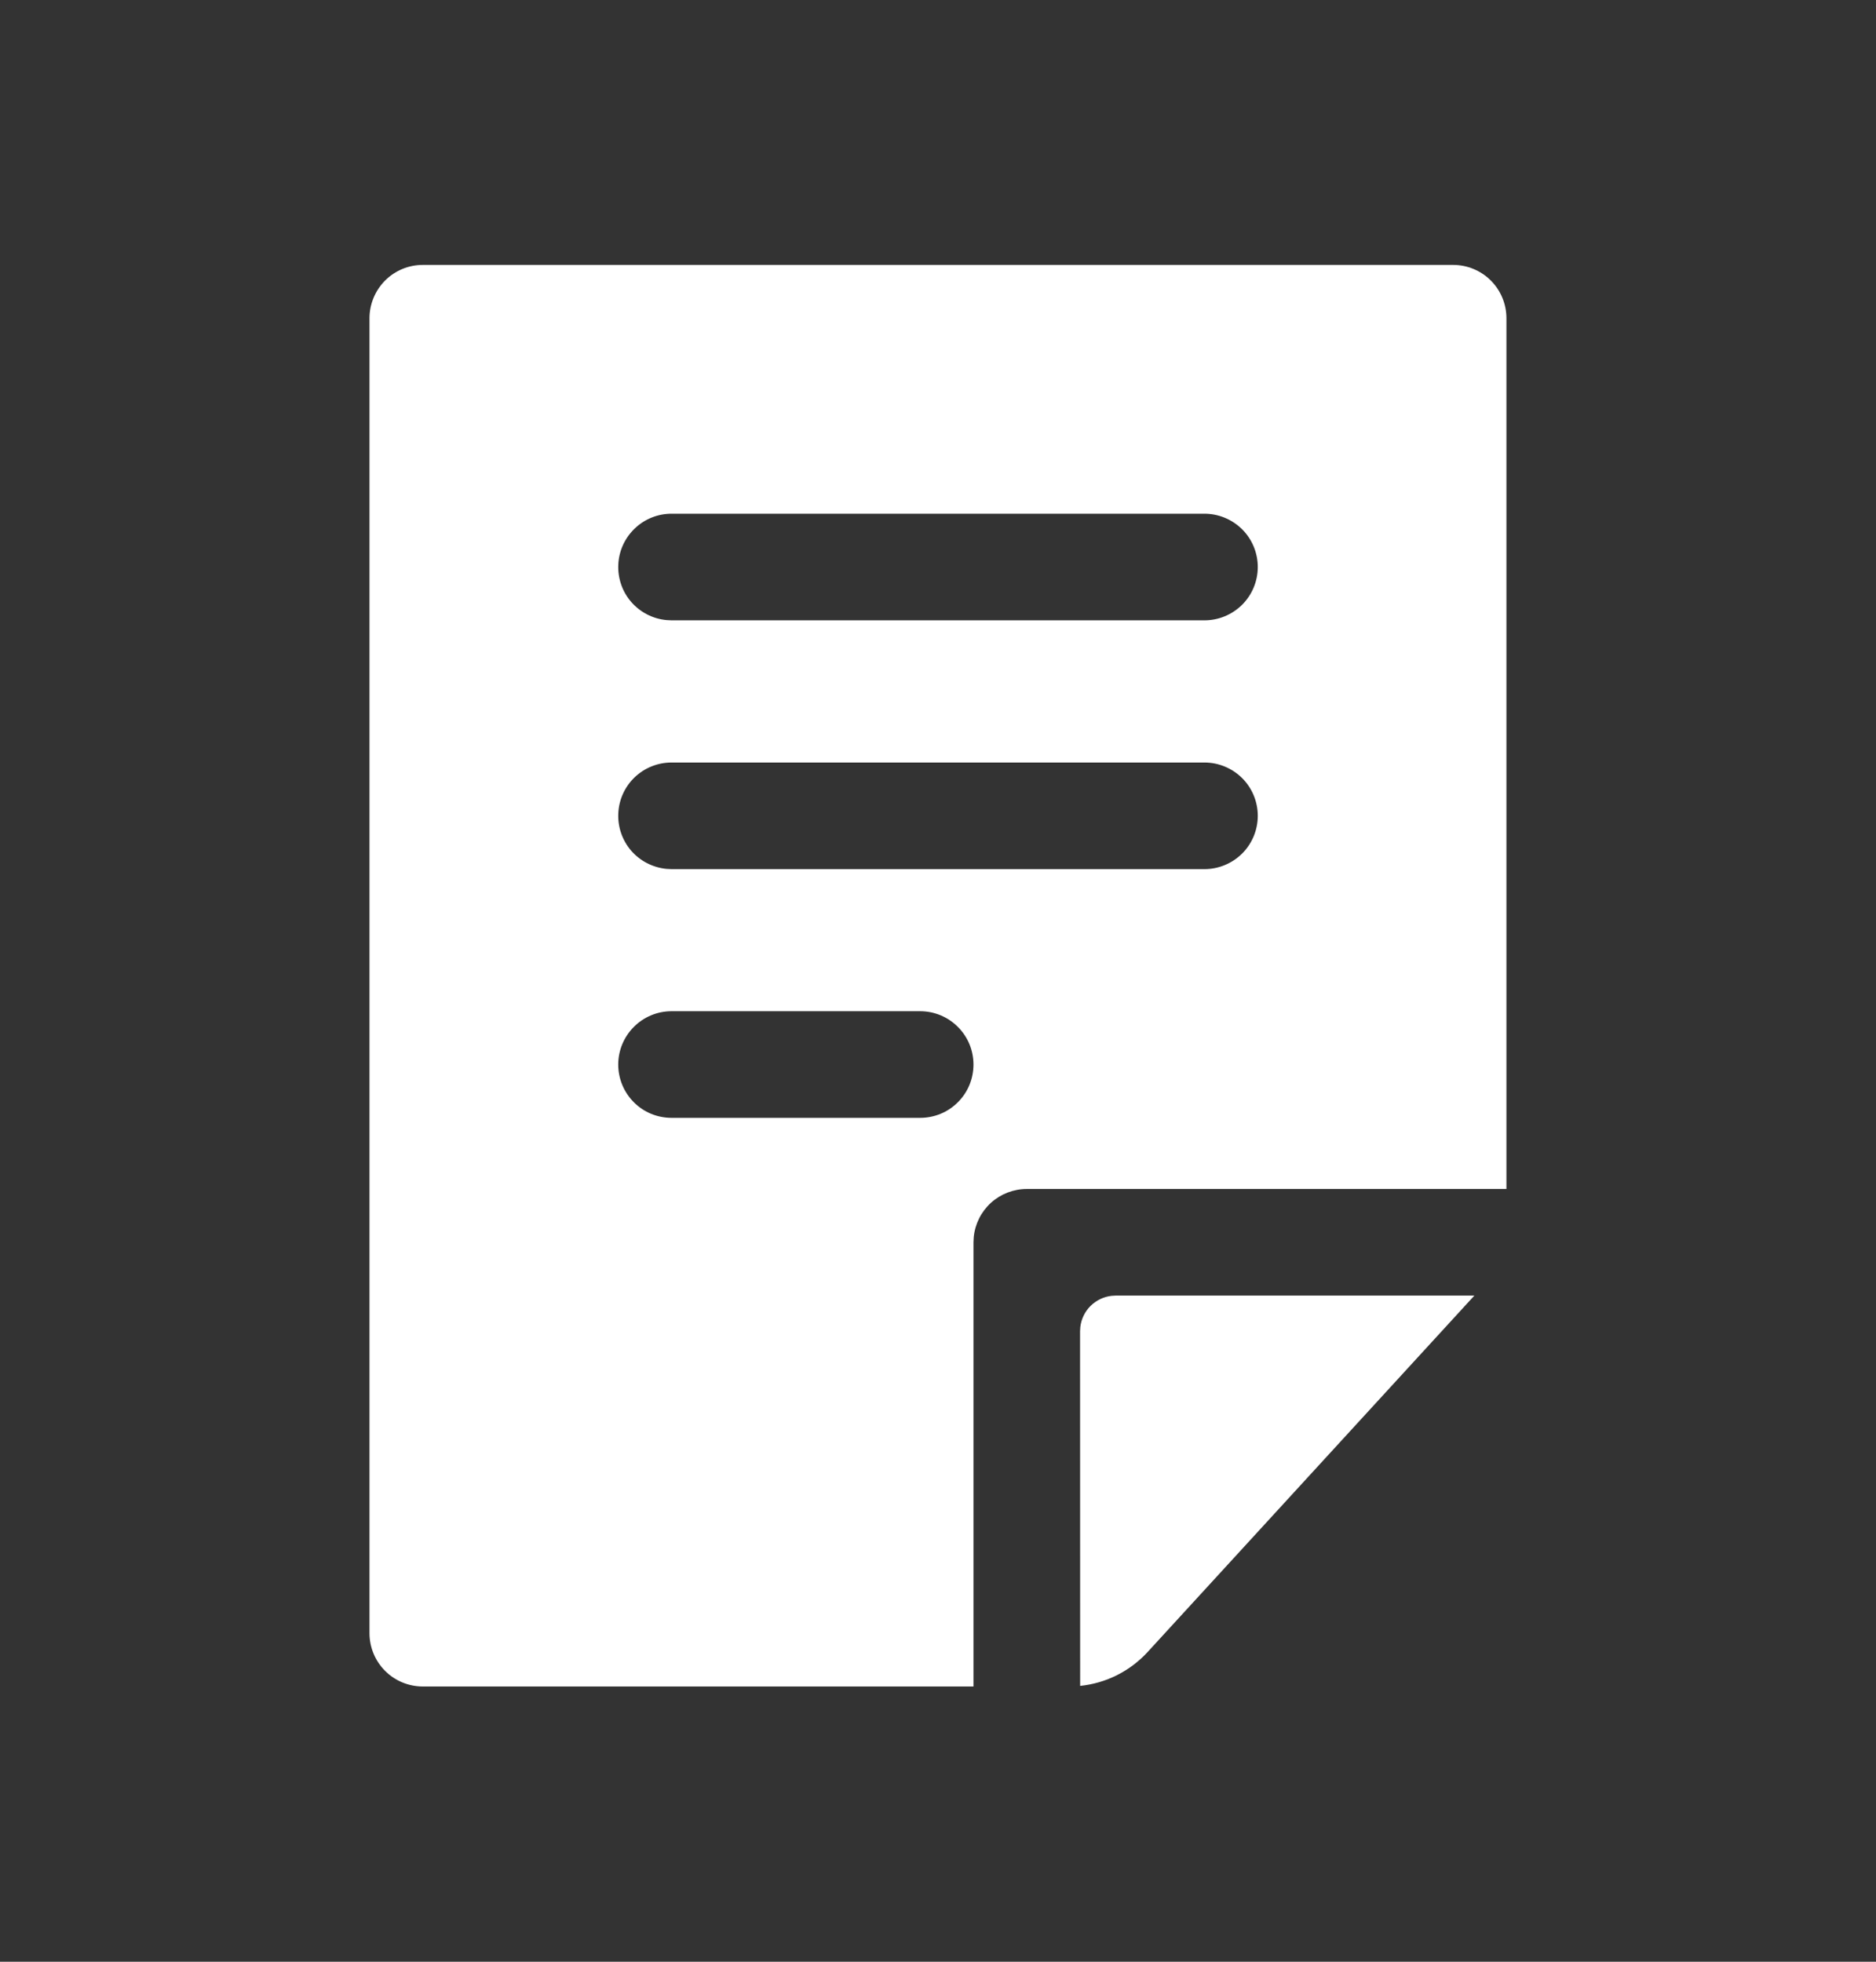 <svg width="22" height="23" viewBox="0 0 22 23" fill="none" xmlns="http://www.w3.org/2000/svg">
<rect x="0" y="0" width="22" height="23" fill="#333333" stroke="none"/>
<path d="M17.041 3.106C17.207 3.106 17.366 3.172 17.483 3.289C17.601 3.407 17.666 3.566 17.666 3.731V13.94H12.041C11.886 13.94 11.736 13.998 11.621 14.102C11.506 14.207 11.434 14.35 11.419 14.505L11.416 14.565V19.773H4.958C4.792 19.773 4.633 19.707 4.516 19.59C4.399 19.473 4.333 19.314 4.333 19.148V3.731C4.333 3.566 4.399 3.407 4.516 3.289C4.633 3.172 4.792 3.106 4.958 3.106H17.041V3.106ZM17.29 15.19L13.459 19.368C13.253 19.593 12.971 19.735 12.667 19.766L12.666 15.606L12.669 15.558C12.68 15.465 12.722 15.378 12.788 15.312C12.855 15.246 12.941 15.204 13.034 15.193L13.083 15.19H17.29V15.19ZM10.791 11.856H7.875C7.709 11.856 7.55 11.922 7.433 12.04C7.316 12.157 7.25 12.316 7.25 12.481C7.25 12.647 7.316 12.806 7.433 12.923C7.55 13.041 7.709 13.106 7.875 13.106H10.791C10.957 13.106 11.116 13.041 11.233 12.923C11.351 12.806 11.416 12.647 11.416 12.481C11.416 12.316 11.351 12.157 11.233 12.04C11.116 11.922 10.957 11.856 10.791 11.856V11.856ZM14.125 8.94H7.875C7.714 8.94 7.56 9.002 7.444 9.112C7.328 9.223 7.258 9.374 7.251 9.535C7.243 9.695 7.297 9.852 7.402 9.974C7.507 10.095 7.655 10.171 7.815 10.187L7.875 10.19H14.125C14.29 10.19 14.449 10.124 14.567 10.007C14.684 9.89 14.75 9.731 14.75 9.565C14.75 9.399 14.684 9.24 14.567 9.123C14.449 9.006 14.29 8.94 14.125 8.94ZM14.125 6.023H7.875C7.714 6.023 7.56 6.085 7.444 6.196C7.328 6.307 7.258 6.458 7.251 6.618C7.243 6.778 7.297 6.936 7.402 7.057C7.507 7.178 7.655 7.255 7.815 7.27L7.875 7.273H14.125C14.29 7.273 14.449 7.207 14.567 7.09C14.684 6.973 14.75 6.814 14.75 6.648C14.75 6.482 14.684 6.323 14.567 6.206C14.449 6.089 14.29 6.023 14.125 6.023V6.023Z" fill="white"/>
</svg>
